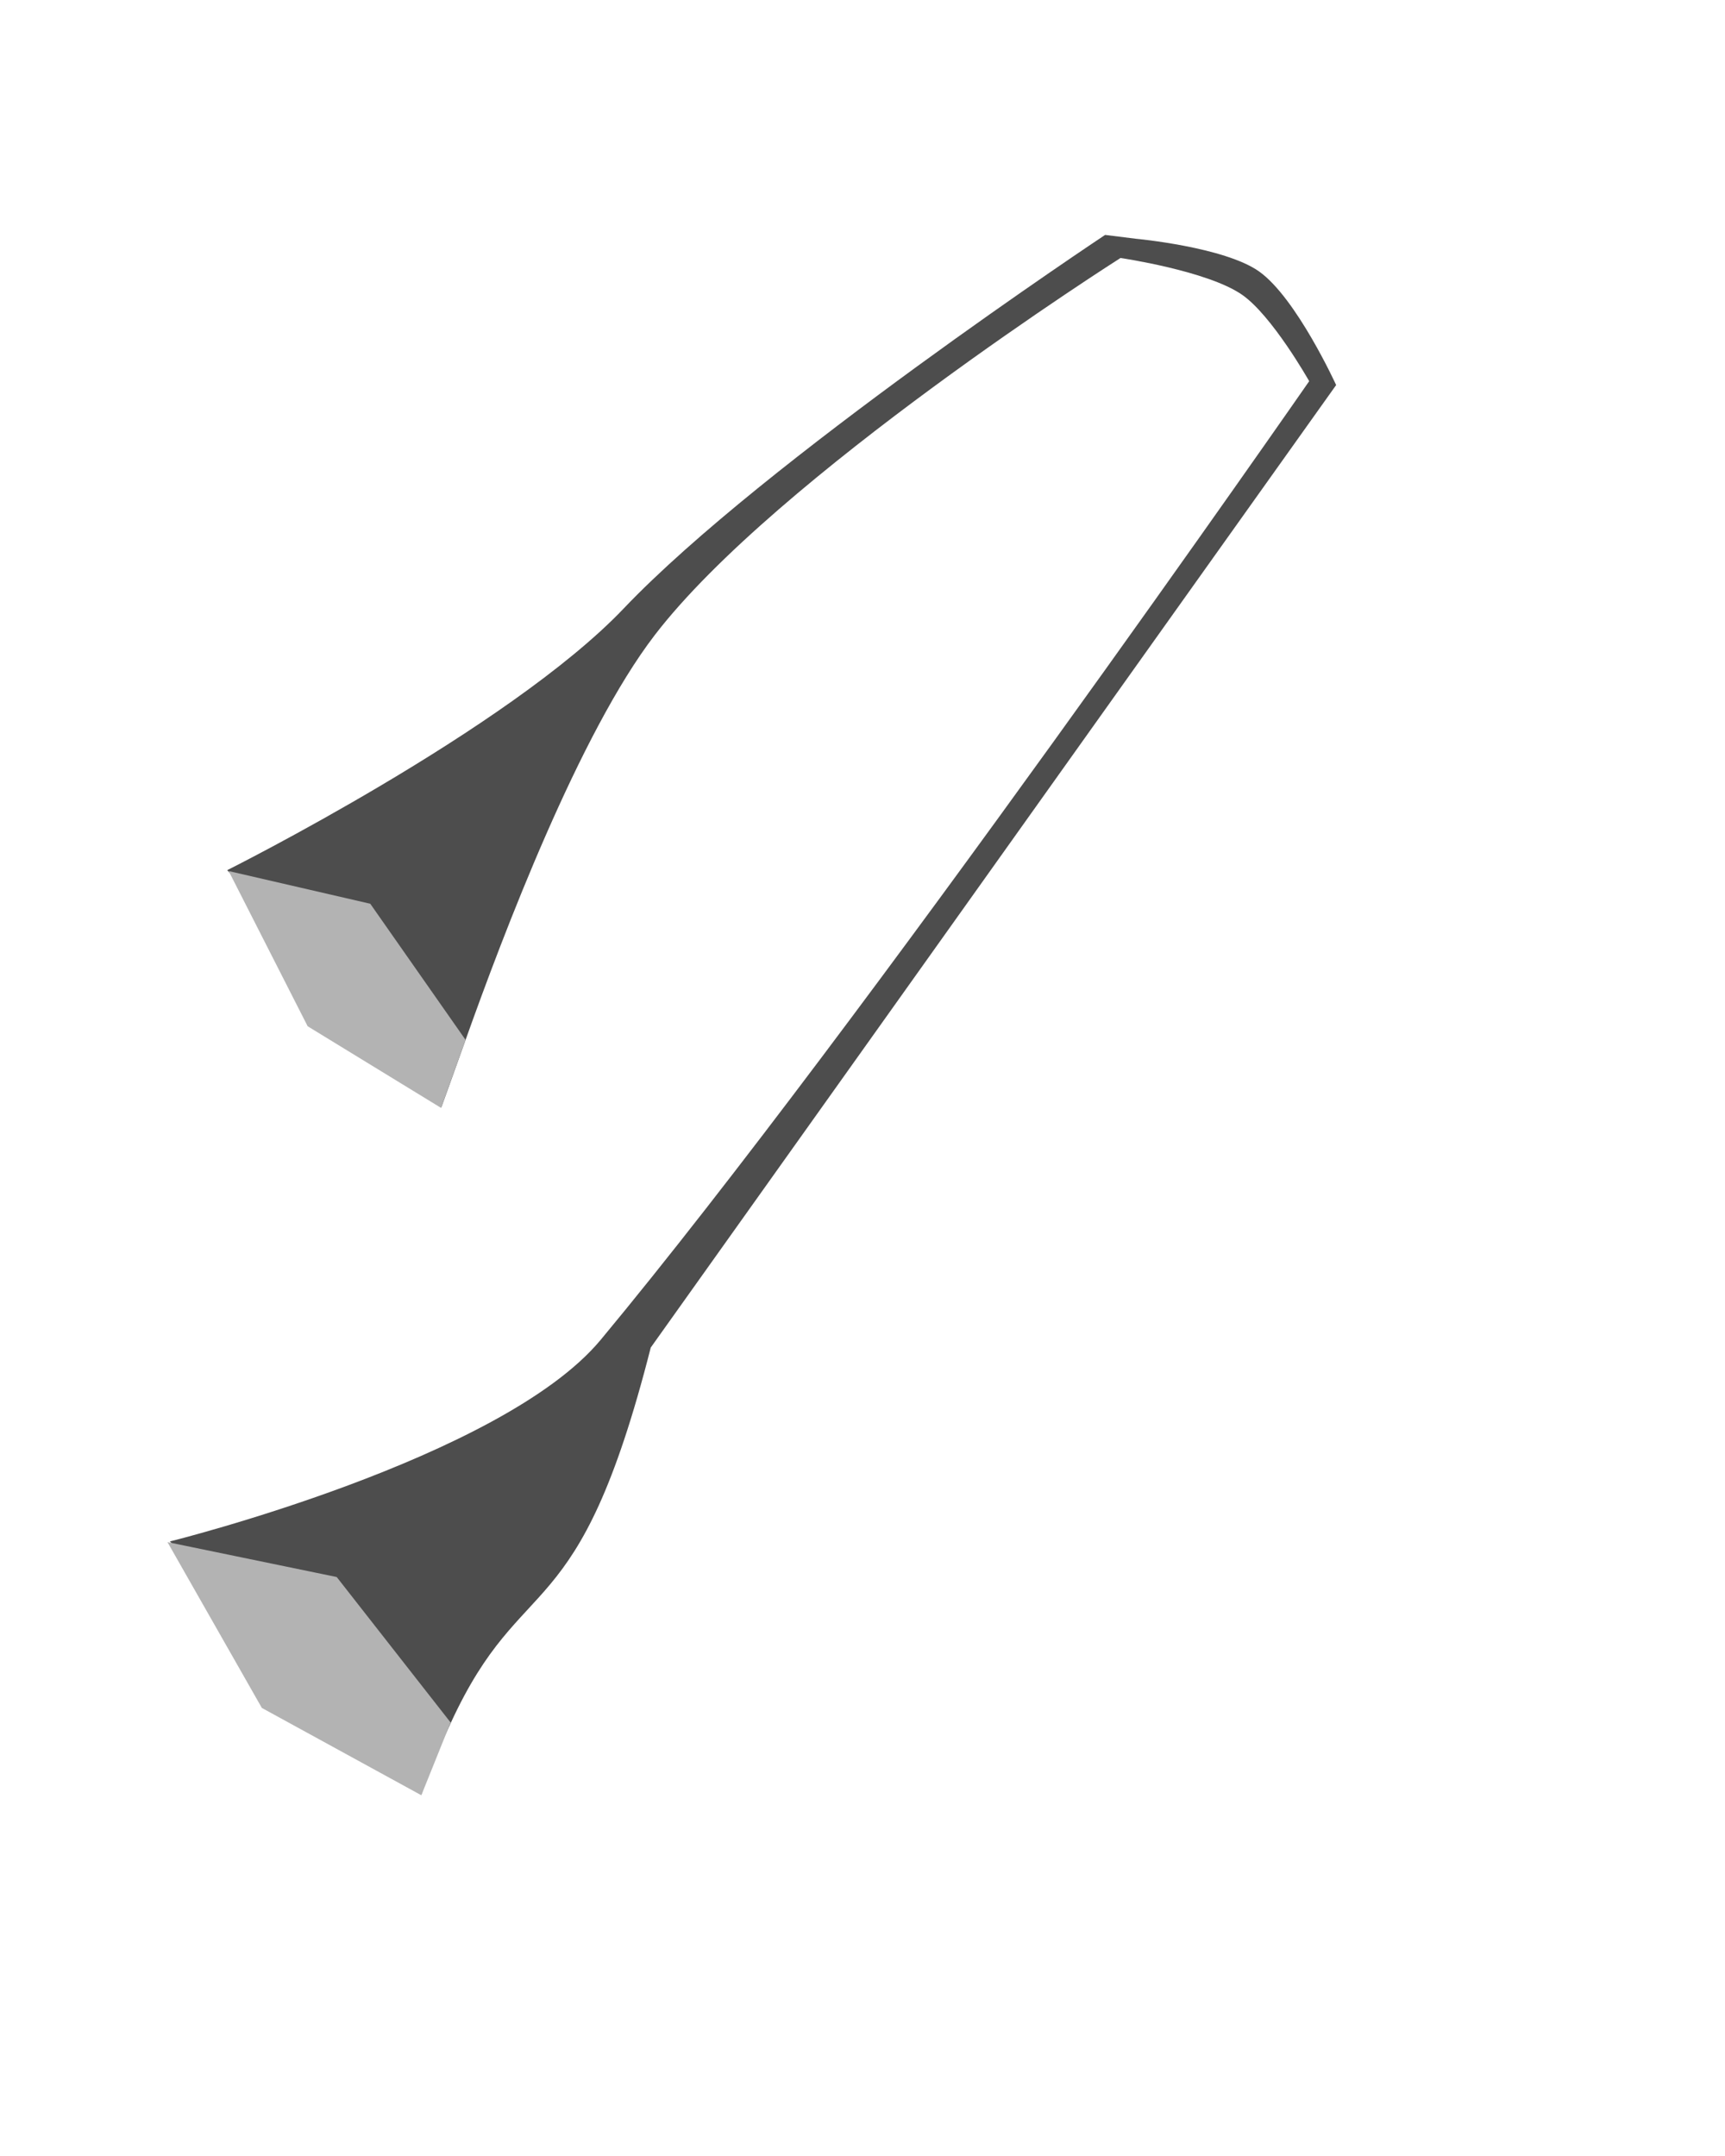 <?xml version="1.0" encoding="UTF-8" standalone="no"?>
<!-- Created with Inkscape (http://www.inkscape.org/) -->

<svg
   xmlns:dc="http://purl.org/dc/elements/1.1/"
   xmlns:cc="http://creativecommons.org/ns#"
   xmlns:rdf="http://www.w3.org/1999/02/22-rdf-syntax-ns#"
   xmlns:svg="http://www.w3.org/2000/svg"
   xmlns="http://www.w3.org/2000/svg"
   xmlns:sodipodi="http://sodipodi.sourceforge.net/DTD/sodipodi-0.dtd"
   xmlns:inkscape="http://www.inkscape.org/namespaces/inkscape"
   width="40"
   height="50"
   viewBox="0 0 40 50"
   id="svg2"
   version="1.1"
   inkscape:version="0.91 r13725"
   sodipodi:docname="myAgogoDesignWhite.svg">
  <defs
     id="defs4" />
  <sodipodi:namedview
     id="base"
     pagecolor="#ffffff"
     bordercolor="#666666"
     borderopacity="1.0"
     inkscape:pageopacity="0.0"
     inkscape:pageshadow="2"
     inkscape:zoom="5.6568543"
     inkscape:cx="-42.601347"
     inkscape:cy="-4.839034"
     inkscape:document-units="px"
     inkscape:current-layer="layer1"
     showgrid="false"
     units="px"
     inkscape:window-width="1920"
     inkscape:window-height="1017"
     inkscape:window-x="-8"
     inkscape:window-y="-8"
     inkscape:window-maximized="1" />
  <g
     inkscape:label="Ebene 1"
     inkscape:groupmode="layer"
     id="layer1"
     transform="translate(0,-1002.362)">
    <path
       style="fill:#4d4d4d;fill-opacity:1;fill-rule:evenodd;stroke:none;stroke-width:1px;stroke-linecap:butt;stroke-linejoin:miter;stroke-opacity:1"
       d="m 5.268,1022.541 4.965,5.504 c 0,0 0.208,-0.57 0.564,-1.569 0.874,-2.454 2.637,-7.104 4.382,-9.381 2.818,-3.679 10.804,-8.75 10.804,-8.75 0,0 2.005,0.294 2.812,0.848 0.7,0.48 1.563,2.009 1.563,2.009 0,0 -10.373,14.941 -16.429,22.232 -2.297,2.766 -9.99,4.676 -9.99,4.676 l 5.839,5.849 c 0.233,-0.68 0.458,-1.169 0.675,-1.641 1.682,-3.653 2.942,-2.044 4.637,-8.705 l 15.893,-22.321 c 0,0 -0.921,-2.02 -1.786,-2.634 -0.804,-0.57 -2.857,-0.759 -2.857,-0.759 l -0.714,-0.089 c 0,0 -7.914,5.25 -11.161,8.661 -2.673,2.809 -9.196,6.071 -9.196,6.071 z"
       id="path4151"
       inkscape:connector-curvature="0"
       sodipodi:nodetypes="ccsscscsccsccsccsc" />
    <path
       style="fill:#b3b3b3;fill-rule:evenodd;stroke:none;stroke-width:1px;stroke-linecap:butt;stroke-linejoin:miter;stroke-opacity:1"
       d="m 5.303,1022.563 3.283,0.758 2.21,3.157 -0.568,1.578 -3.094,-1.894 z"
       id="path4153"
       inkscape:connector-curvature="0" />
    <path
       style="fill:#b3b3b3;fill-rule:evenodd;stroke:none;stroke-width:1px;stroke-linecap:butt;stroke-linejoin:miter;stroke-opacity:1"
       d="m 3.883,1038.125 3.925,0.81 2.641,3.374 -0.679,1.687 -3.698,-2.025 z"
       id="path4153-0"
       inkscape:connector-curvature="0" />
  </g>
</svg>
